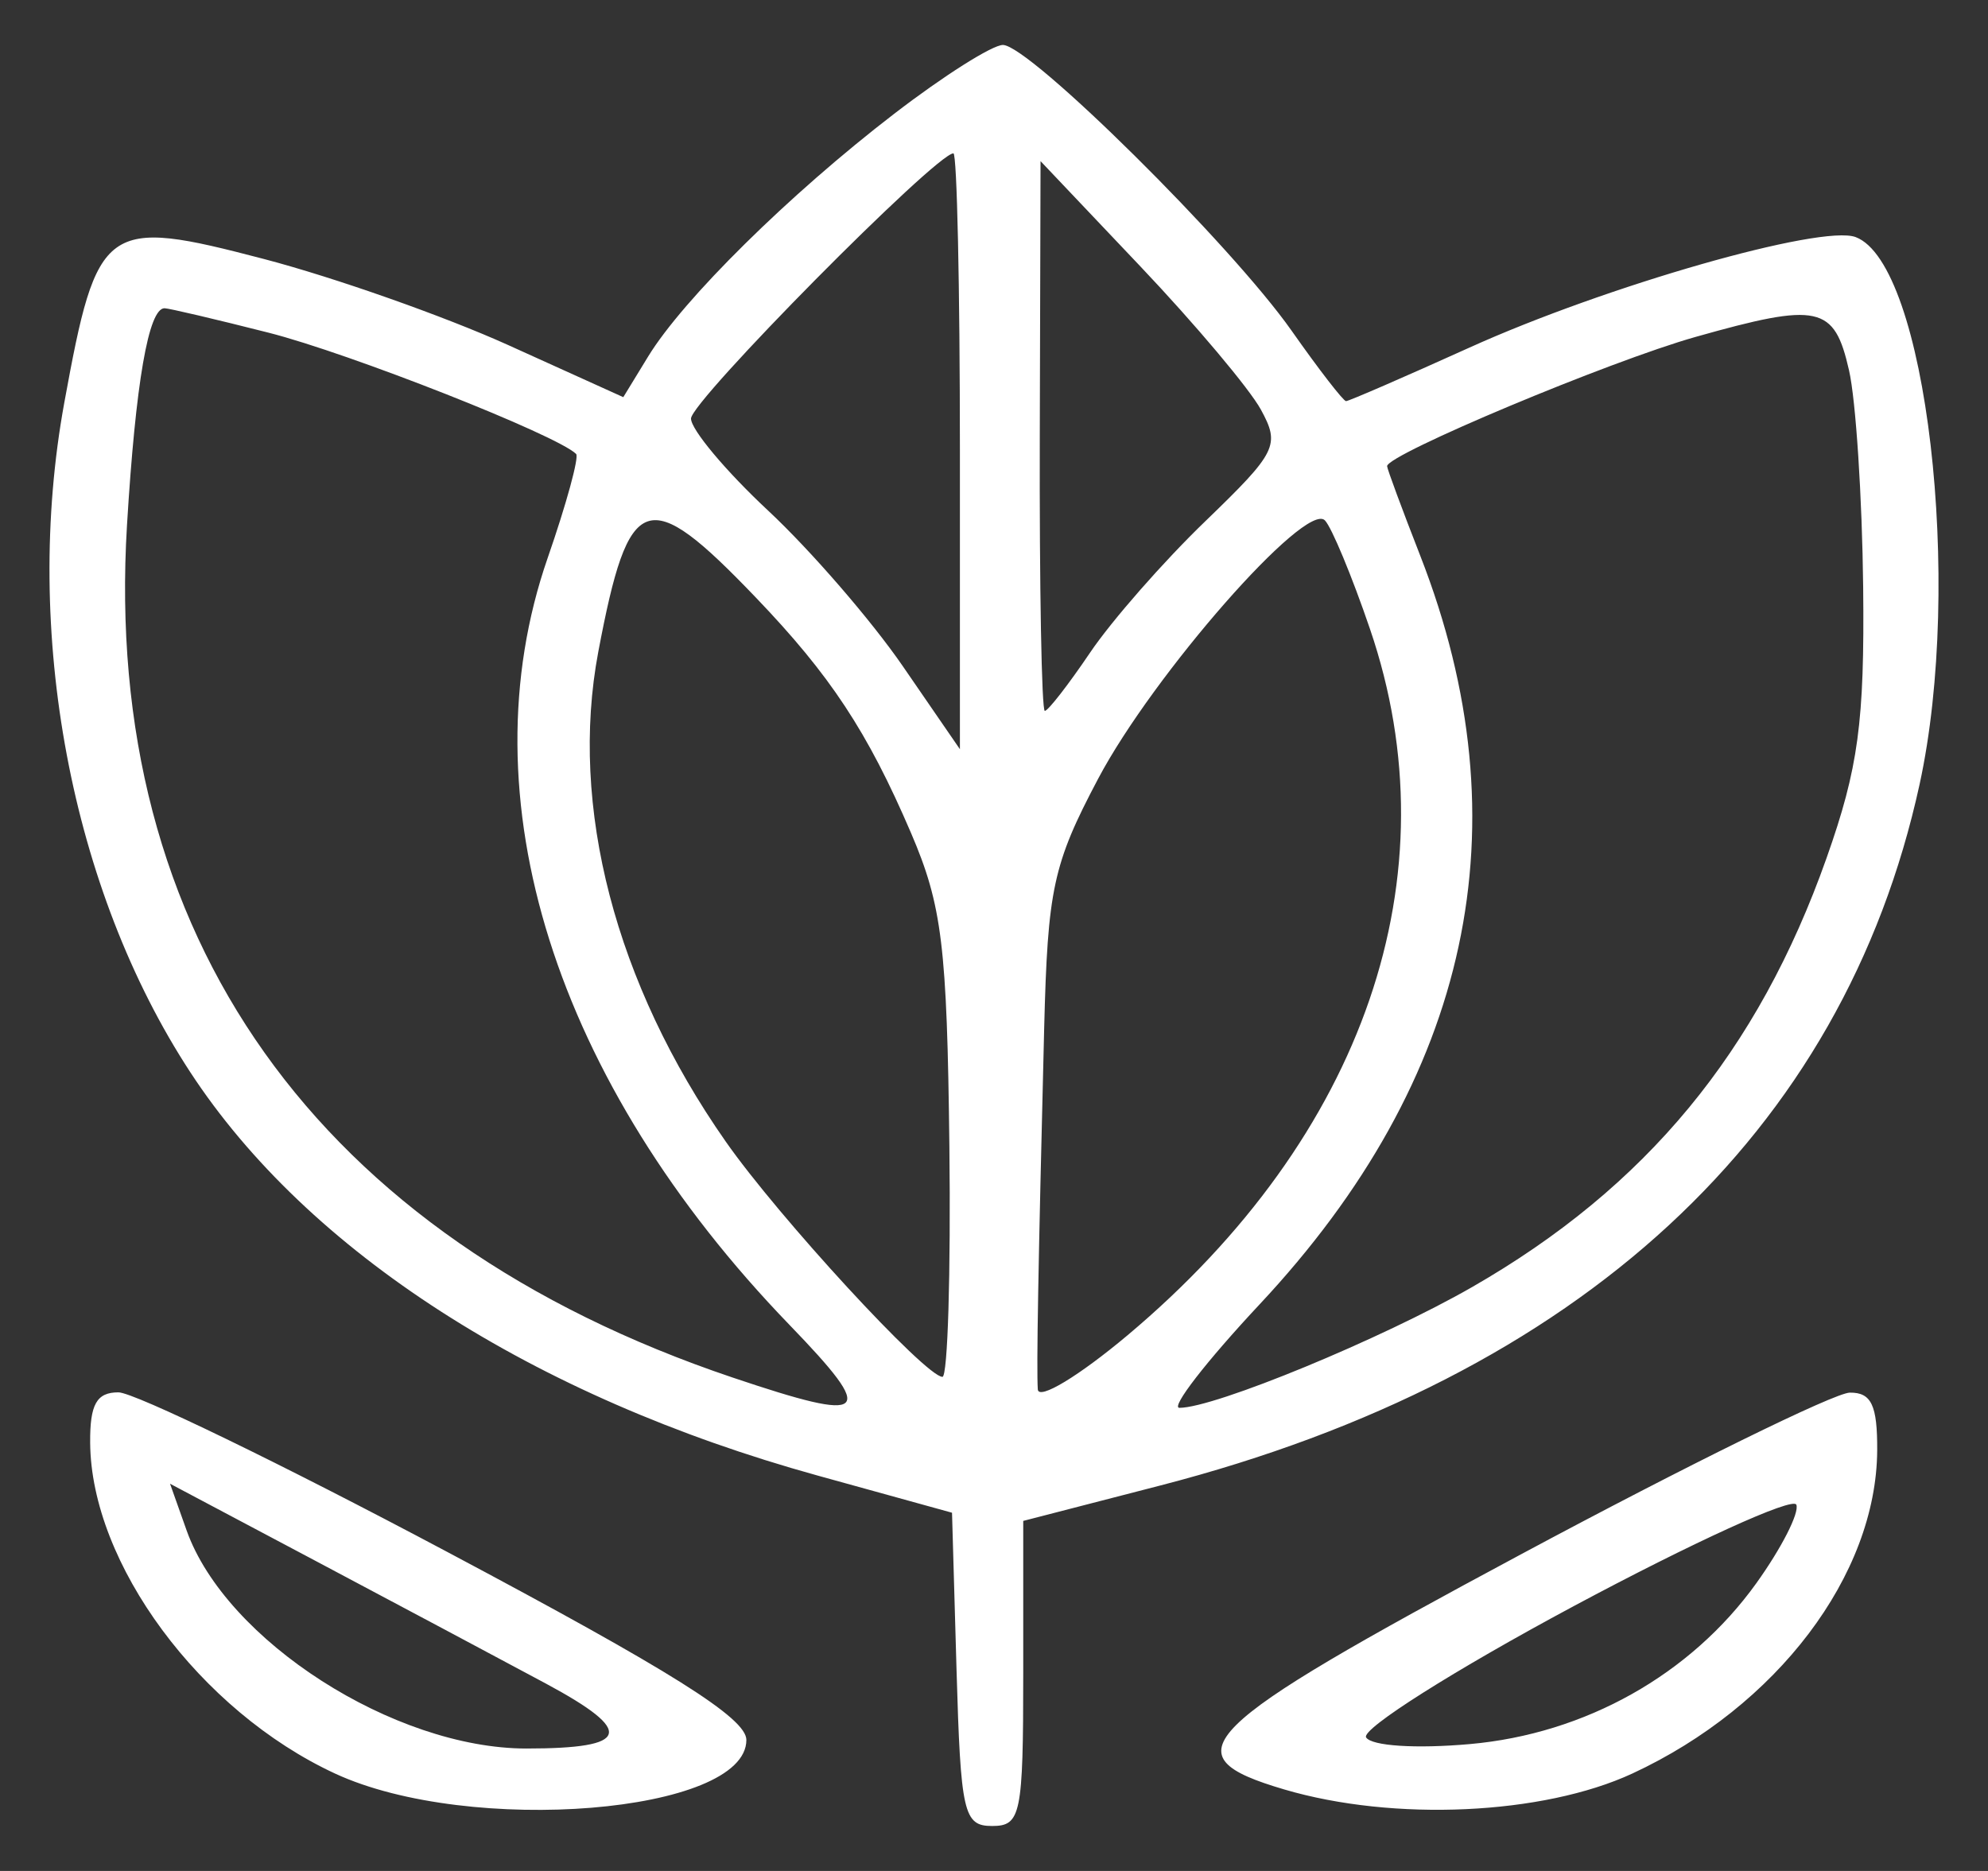 <svg width="34" height="32" viewBox="0 0 34 32" fill="none" xmlns="http://www.w3.org/2000/svg">
<rect x="0" y="0" width="34" height="32" fill="#333333" stroke="none"/>
<path fill-rule="evenodd" clip-rule="evenodd" d="M15.293 1.946C13.502 3.322 11.684 5.116 11.084 6.099L10.66 6.793L8.683 5.898C7.595 5.407 5.72 4.746 4.515 4.43C1.787 3.716 1.663 3.805 1.1 6.885C0.383 10.808 1.212 15.216 3.254 18.338C5.264 21.412 9.12 23.891 13.982 25.237L16.282 25.873L16.359 28.552C16.43 31.013 16.48 31.231 16.968 31.231C17.46 31.231 17.5 31.039 17.5 28.622V26.013L19.849 25.406C27.025 23.55 31.526 19.392 32.83 13.415C33.582 9.964 32.945 4.509 31.736 4.055C31.15 3.835 27.467 4.889 25.134 5.944C24.018 6.449 23.067 6.861 23.021 6.861C22.975 6.861 22.556 6.32 22.091 5.658C21.057 4.185 17.605 0.769 17.152 0.769C16.971 0.769 16.135 1.298 15.293 1.946ZM16.417 7.719V12.814L15.439 11.392C14.9 10.609 13.866 9.414 13.139 8.735C12.412 8.057 11.818 7.347 11.818 7.159C11.818 6.86 16.01 2.623 16.306 2.623C16.367 2.623 16.417 4.916 16.417 7.719ZM21.564 7.005C21.897 7.614 21.838 7.733 20.617 8.912C19.9 9.603 19.011 10.617 18.642 11.164C18.272 11.711 17.924 12.159 17.869 12.159C17.815 12.159 17.776 10.043 17.783 7.457L17.796 2.756L19.503 4.556C20.442 5.546 21.369 6.648 21.564 7.005ZM4.593 5.69C5.972 6.04 9.522 7.439 9.853 7.764C9.907 7.816 9.688 8.618 9.366 9.545C7.949 13.632 9.485 18.502 13.502 22.66C15.011 24.222 14.873 24.35 12.53 23.561C5.416 21.165 1.746 15.999 2.172 8.98C2.32 6.544 2.54 5.272 2.814 5.272C2.886 5.272 3.687 5.46 4.593 5.69ZM31.623 6.333C31.74 6.842 31.848 8.51 31.865 10.04C31.89 12.348 31.783 13.137 31.239 14.675C30.067 17.989 28.153 20.306 25.176 22.014C23.63 22.901 20.775 24.079 20.171 24.079C20.015 24.079 20.63 23.285 21.539 22.313C25.155 18.451 26.088 14.112 24.292 9.51C23.979 8.709 23.723 8.017 23.723 7.973C23.723 7.773 27.535 6.175 28.997 5.763C31.107 5.167 31.371 5.224 31.623 6.333ZM12.925 10.218C14.2 11.548 14.836 12.512 15.58 14.245C16.112 15.485 16.197 16.177 16.237 19.609C16.262 21.776 16.209 23.549 16.118 23.549C15.831 23.549 13.312 20.814 12.41 19.522C10.522 16.822 9.734 13.791 10.232 11.15C10.755 8.383 11.064 8.276 12.925 10.218ZM23.431 10.76C24.871 14.977 23.344 19.427 19.286 22.836C18.452 23.536 17.761 23.954 17.749 23.763C17.726 23.387 17.755 21.723 17.858 17.589C17.918 15.203 18.009 14.78 18.779 13.323C19.721 11.539 22.33 8.566 22.659 8.9C22.774 9.017 23.122 9.854 23.431 10.76ZM1.542 24.675C1.556 26.744 3.42 29.263 5.73 30.334C8.037 31.403 12.765 31.017 12.765 29.759C12.765 29.386 11.485 28.582 7.639 26.538C4.821 25.04 2.294 23.814 2.025 23.814C1.652 23.814 1.537 24.019 1.542 24.675ZM26.023 26.579C20.417 29.584 19.977 30.02 21.964 30.606C23.839 31.159 26.388 31.042 27.917 30.334C30.39 29.187 32.092 26.941 32.105 24.807C32.109 24.034 32.006 23.815 31.637 23.819C31.377 23.821 28.85 25.063 26.023 26.579ZM9.336 28.795C10.867 29.618 10.78 29.906 9.003 29.906C6.74 29.906 3.863 28.06 3.192 26.177L2.908 25.377L5.401 26.699C6.772 27.427 8.543 28.369 9.336 28.795ZM30.037 27.08C28.915 28.643 27.112 29.655 25.138 29.83C24.219 29.912 23.457 29.863 23.364 29.716C23.275 29.575 24.872 28.565 26.912 27.472C28.953 26.379 30.667 25.597 30.722 25.736C30.777 25.874 30.468 26.479 30.037 27.08Z" fill="white"/>
</svg>
